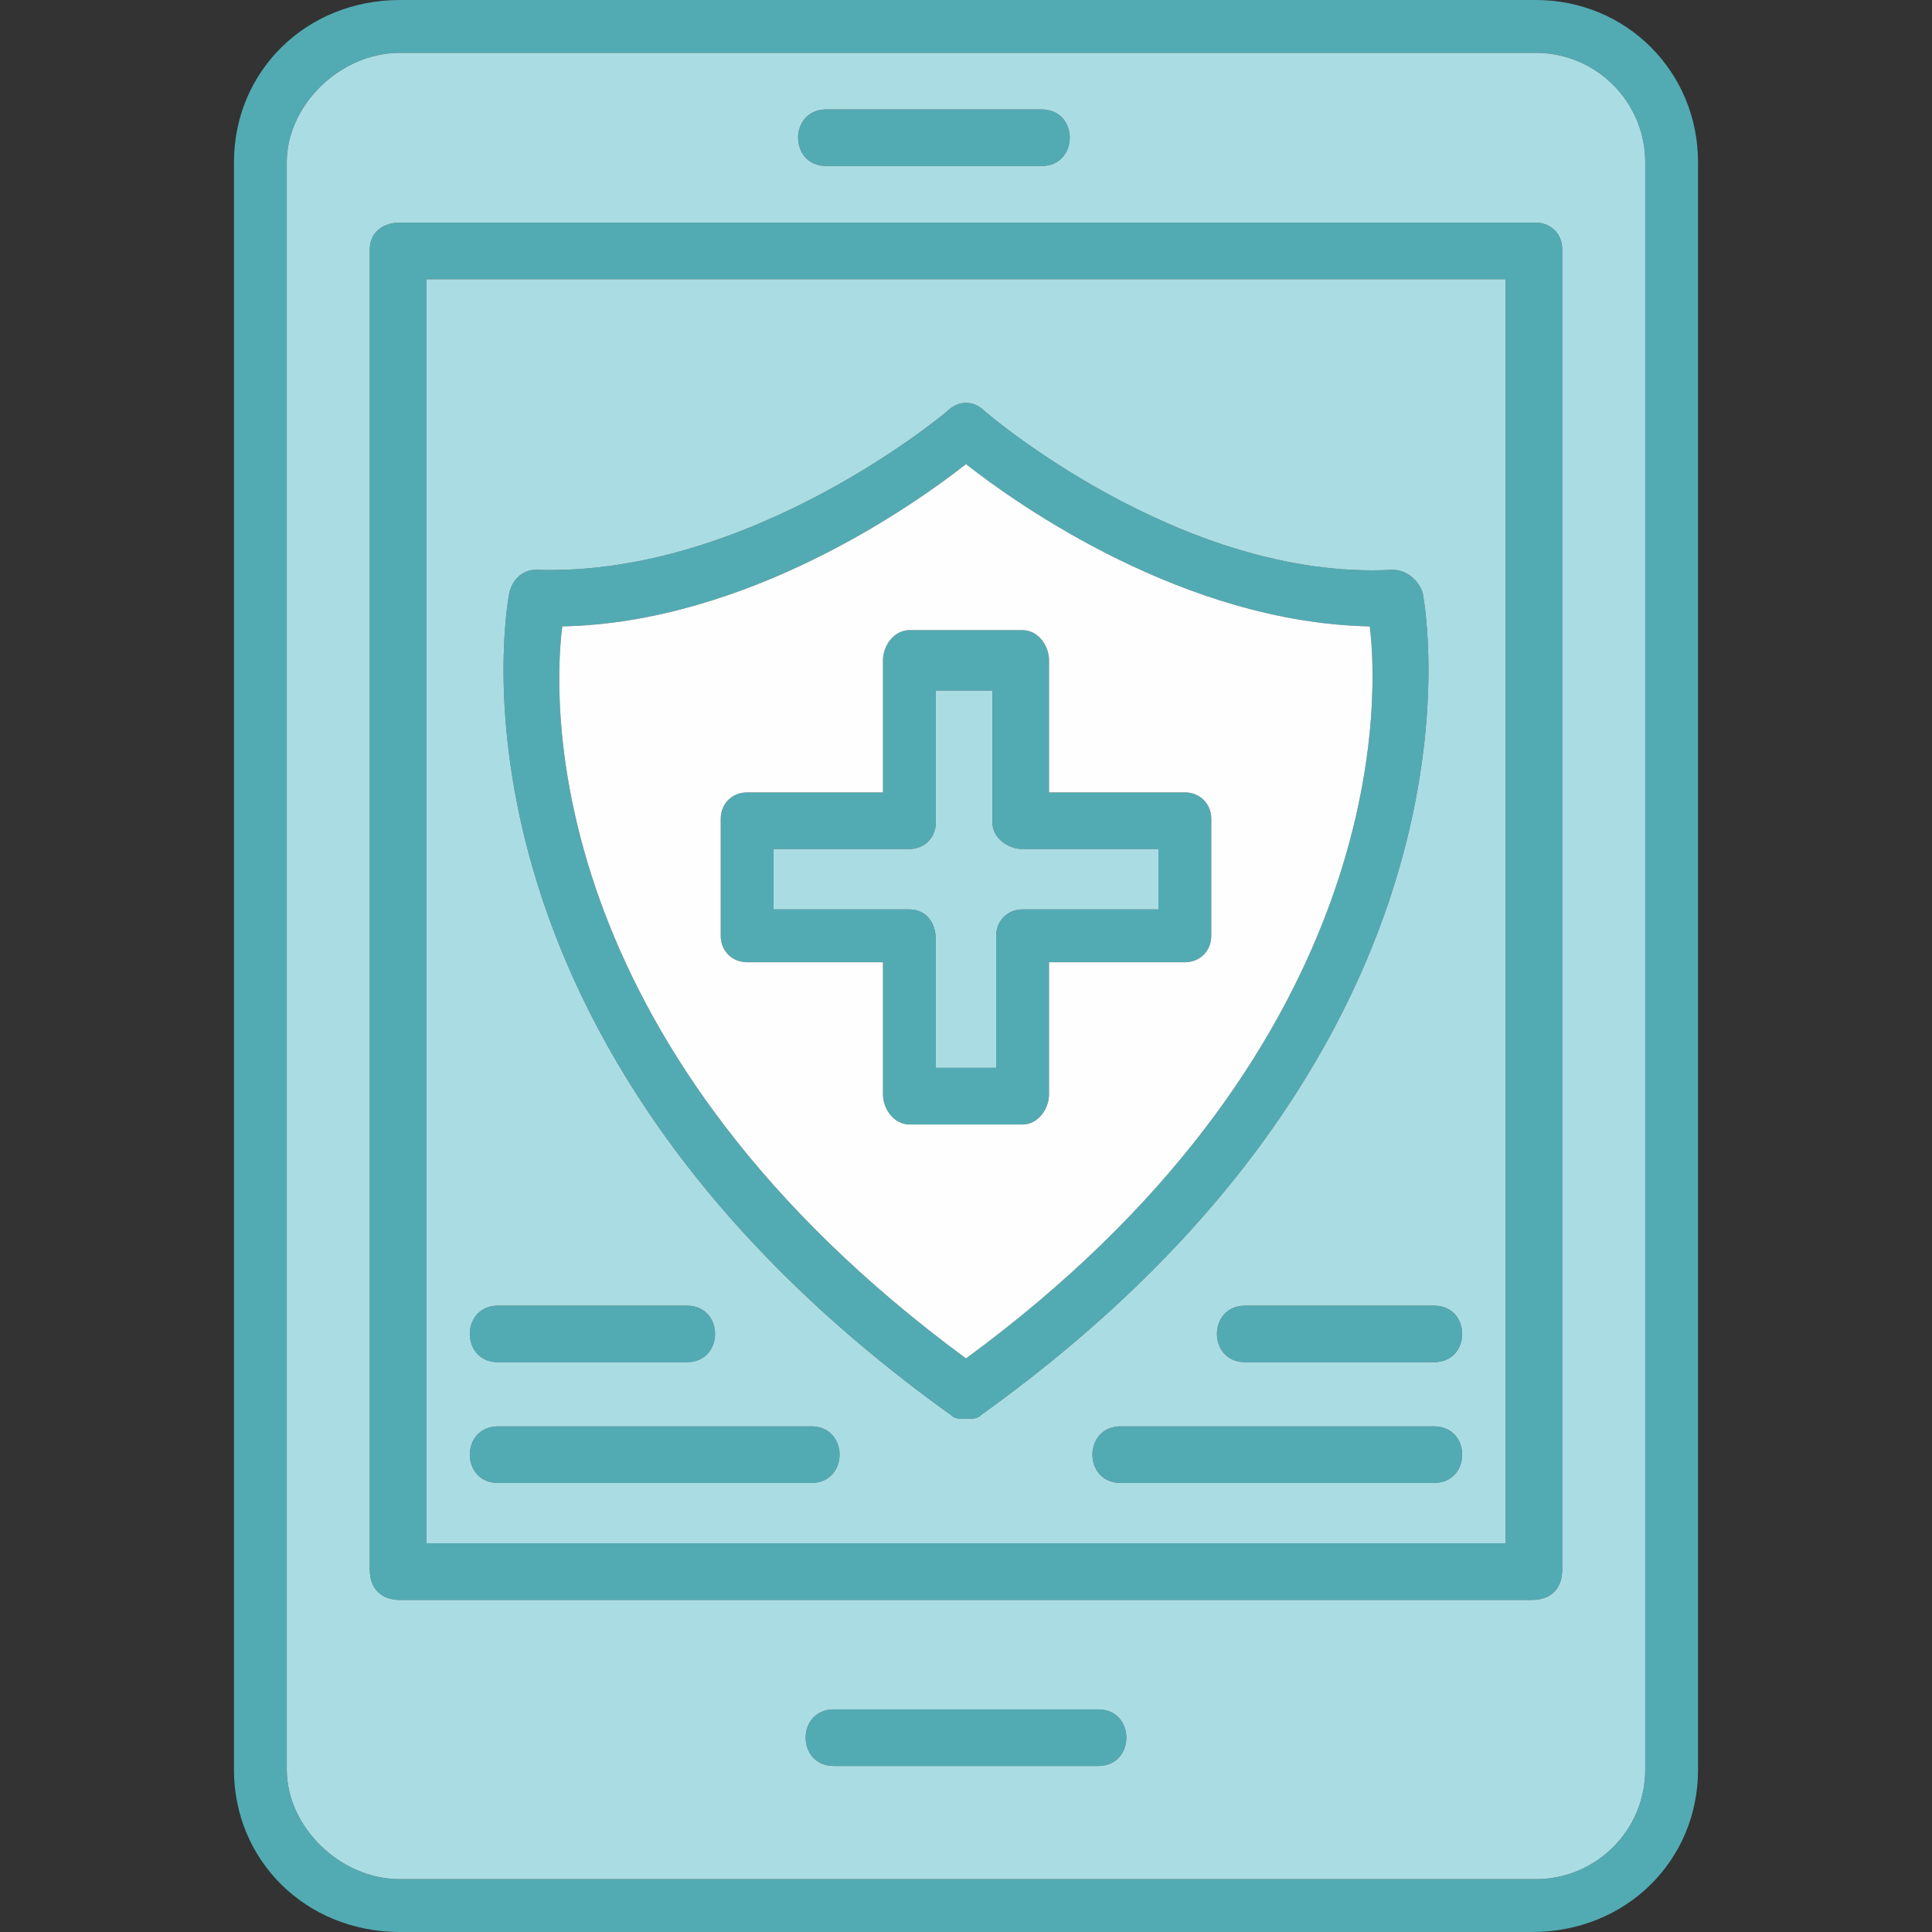 <svg width="60" height="60" viewBox="0 0 60 60" fill="none" xmlns="http://www.w3.org/2000/svg">
<rect x="0" y="0" width="60" height="60" fill="#333333" stroke="none"/>
<g id="healthcare 1">
<g id="Layer_x0020_1">
<path id="Vector" fill-rule="evenodd" clip-rule="evenodd" d="M34.102 54.844H25.898C24.727 54.844 24.727 53.086 25.898 53.086H34.102C35.273 53.086 35.273 54.844 34.102 54.844ZM30 44.062C29.766 44.062 29.648 44.062 29.531 43.945C13.359 32.344 15.703 18.984 15.82 18.398C15.938 17.93 16.289 17.695 16.641 17.695C23.32 17.93 29.414 12.773 29.414 12.773C29.766 12.422 30.234 12.422 30.586 12.773C30.586 12.773 36.68 18.047 43.242 17.695C43.711 17.695 44.062 18.047 44.18 18.398C44.297 18.984 46.641 32.344 30.469 43.945C30.352 44.062 30.234 44.062 30 44.062ZM17.461 19.453C17.109 22.266 17.109 32.695 30 42.188C42.773 32.812 42.891 22.266 42.539 19.453C36.797 19.336 31.641 15.703 30 14.414C28.359 15.703 23.203 19.336 17.461 19.453ZM31.758 34.922H28.242C27.773 34.922 27.422 34.453 27.422 33.984V29.883H23.203C22.734 29.883 22.383 29.531 22.383 29.062V25.43C22.383 24.961 22.734 24.609 23.203 24.609H27.422V20.508C27.422 20.039 27.773 19.57 28.242 19.57H31.758C32.227 19.57 32.578 20.039 32.578 20.508V24.609H36.797C37.266 24.609 37.617 24.961 37.617 25.43V29.062C37.617 29.531 37.266 29.883 36.797 29.883H32.578V33.984C32.578 34.453 32.227 34.922 31.758 34.922ZM30.938 33.164V29.062C30.938 28.594 31.289 28.242 31.758 28.242H35.977V26.367H31.758C31.289 26.367 30.82 26.016 30.82 25.547V21.445H29.062V25.547C29.062 26.016 28.711 26.367 28.242 26.367H24.023V28.242H28.242C28.711 28.242 29.062 28.594 29.062 29.18V33.164H30.938ZM47.578 60H12.422C9.492 60 7.266 57.773 7.266 54.961V5.039C7.266 2.227 9.492 0 12.422 0H47.695C50.508 0 52.734 2.227 52.734 5.039V54.961C52.734 57.773 50.508 60 47.578 60ZM12.422 1.641C10.547 1.641 8.906 3.281 8.906 5.039V54.961C8.906 56.719 10.547 58.359 12.422 58.359H47.695C49.57 58.359 51.094 56.836 51.094 54.961V5.039C51.094 3.164 49.57 1.641 47.695 1.641H12.422ZM47.578 49.688H12.422C11.836 49.688 11.484 49.336 11.484 48.75V7.734C11.484 7.266 11.836 6.914 12.422 6.914H47.695C48.164 6.914 48.516 7.266 48.516 7.734V48.75C48.516 49.336 48.164 49.688 47.578 49.688ZM13.242 47.93H46.758V8.672H13.242V47.93ZM32.344 5.156H25.664C24.492 5.156 24.492 3.398 25.664 3.398H32.344C33.516 3.398 33.516 5.156 32.344 5.156ZM25.195 46.055H15.469C14.297 46.055 14.297 44.297 15.469 44.297H25.195C26.367 44.297 26.367 46.055 25.195 46.055ZM21.328 42.305H15.469C14.297 42.305 14.297 40.547 15.469 40.547H21.328C22.5 40.547 22.5 42.305 21.328 42.305ZM44.531 46.055H34.805C33.633 46.055 33.633 44.297 34.805 44.297H44.531C45.703 44.297 45.703 46.055 44.531 46.055ZM44.531 42.305H38.672C37.5 42.305 37.5 40.547 38.672 40.547H44.531C45.703 40.547 45.703 42.305 44.531 42.305Z" fill="#52ABB3"/>
<path id="Vector_2" fill-rule="evenodd" clip-rule="evenodd" d="M16.641 17.695C23.32 17.93 29.414 12.773 29.414 12.773C29.766 12.422 30.234 12.422 30.586 12.773C30.586 12.773 36.68 18.047 43.242 17.695C43.711 17.695 44.062 18.047 44.18 18.398C44.297 18.984 46.641 32.344 30.469 43.945C30.352 44.062 30.234 44.062 30 44.062C29.766 44.062 29.648 44.062 29.531 43.945C13.359 32.344 15.703 18.984 15.82 18.398C15.938 17.93 16.289 17.695 16.641 17.695ZM13.242 47.93H46.758V8.672H13.242V47.93ZM21.328 40.547C22.5 40.547 22.5 42.305 21.328 42.305H15.469C14.297 42.305 14.297 40.547 15.469 40.547H21.328ZM15.469 44.297H25.195C26.367 44.297 26.367 46.055 25.195 46.055H15.469C14.297 46.055 14.297 44.297 15.469 44.297ZM38.672 42.305C37.5 42.305 37.5 40.547 38.672 40.547H44.531C45.703 40.547 45.703 42.305 44.531 42.305H38.672ZM34.805 44.297H44.531C45.703 44.297 45.703 46.055 44.531 46.055H34.805C33.633 46.055 33.633 44.297 34.805 44.297Z" fill="#AADDE3"/>
<path id="Vector_3" fill-rule="evenodd" clip-rule="evenodd" d="M30 14.414C28.359 15.703 23.203 19.336 17.461 19.453C17.109 22.266 17.109 32.695 30 42.188C42.773 32.812 42.891 22.266 42.539 19.453C36.797 19.336 31.641 15.703 30 14.414ZM31.758 19.57C32.227 19.57 32.578 20.039 32.578 20.508V24.609H36.797C37.266 24.609 37.617 24.961 37.617 25.43V29.062C37.617 29.531 37.266 29.883 36.797 29.883H32.578V33.984C32.578 34.453 32.227 34.922 31.758 34.922H28.242C27.773 34.922 27.422 34.453 27.422 33.984V29.883H23.203C22.734 29.883 22.383 29.531 22.383 29.062V25.43C22.383 24.961 22.734 24.609 23.203 24.609H27.422V20.508C27.422 20.039 27.773 19.57 28.242 19.57H31.758Z" fill="#FEFEFE"/>
<g id="Group">
<path id="Vector_4" fill-rule="evenodd" clip-rule="evenodd" d="M29.062 25.547C29.062 26.016 28.711 26.367 28.242 26.367H24.023V28.242H28.242C28.711 28.242 29.062 28.594 29.062 29.18V33.164H30.938V29.062C30.938 28.594 31.289 28.242 31.758 28.242H35.977V26.367H31.758C31.289 26.367 30.82 26.016 30.82 25.547V21.445H29.062V25.547Z" fill="#AADDE3"/>
<path id="Vector_5" fill-rule="evenodd" clip-rule="evenodd" d="M12.422 6.914H47.695C48.164 6.914 48.516 7.266 48.516 7.734V48.75C48.516 49.336 48.164 49.688 47.578 49.688H12.422C11.836 49.688 11.484 49.336 11.484 48.75V7.734C11.484 7.266 11.836 6.914 12.422 6.914ZM25.898 53.086H34.102C35.273 53.086 35.273 54.844 34.102 54.844H25.898C24.727 54.844 24.727 53.086 25.898 53.086ZM12.422 58.359H47.695C49.57 58.359 51.094 56.836 51.094 54.961V5.039C51.094 3.164 49.57 1.641 47.695 1.641H12.422C10.547 1.641 8.906 3.281 8.906 5.039V54.961C8.906 56.719 10.547 58.359 12.422 58.359ZM32.344 3.398C33.516 3.398 33.516 5.156 32.344 5.156H25.664C24.492 5.156 24.492 3.398 25.664 3.398H32.344Z" fill="#AADDE3"/>
</g>
</g>
</g>
</svg>
